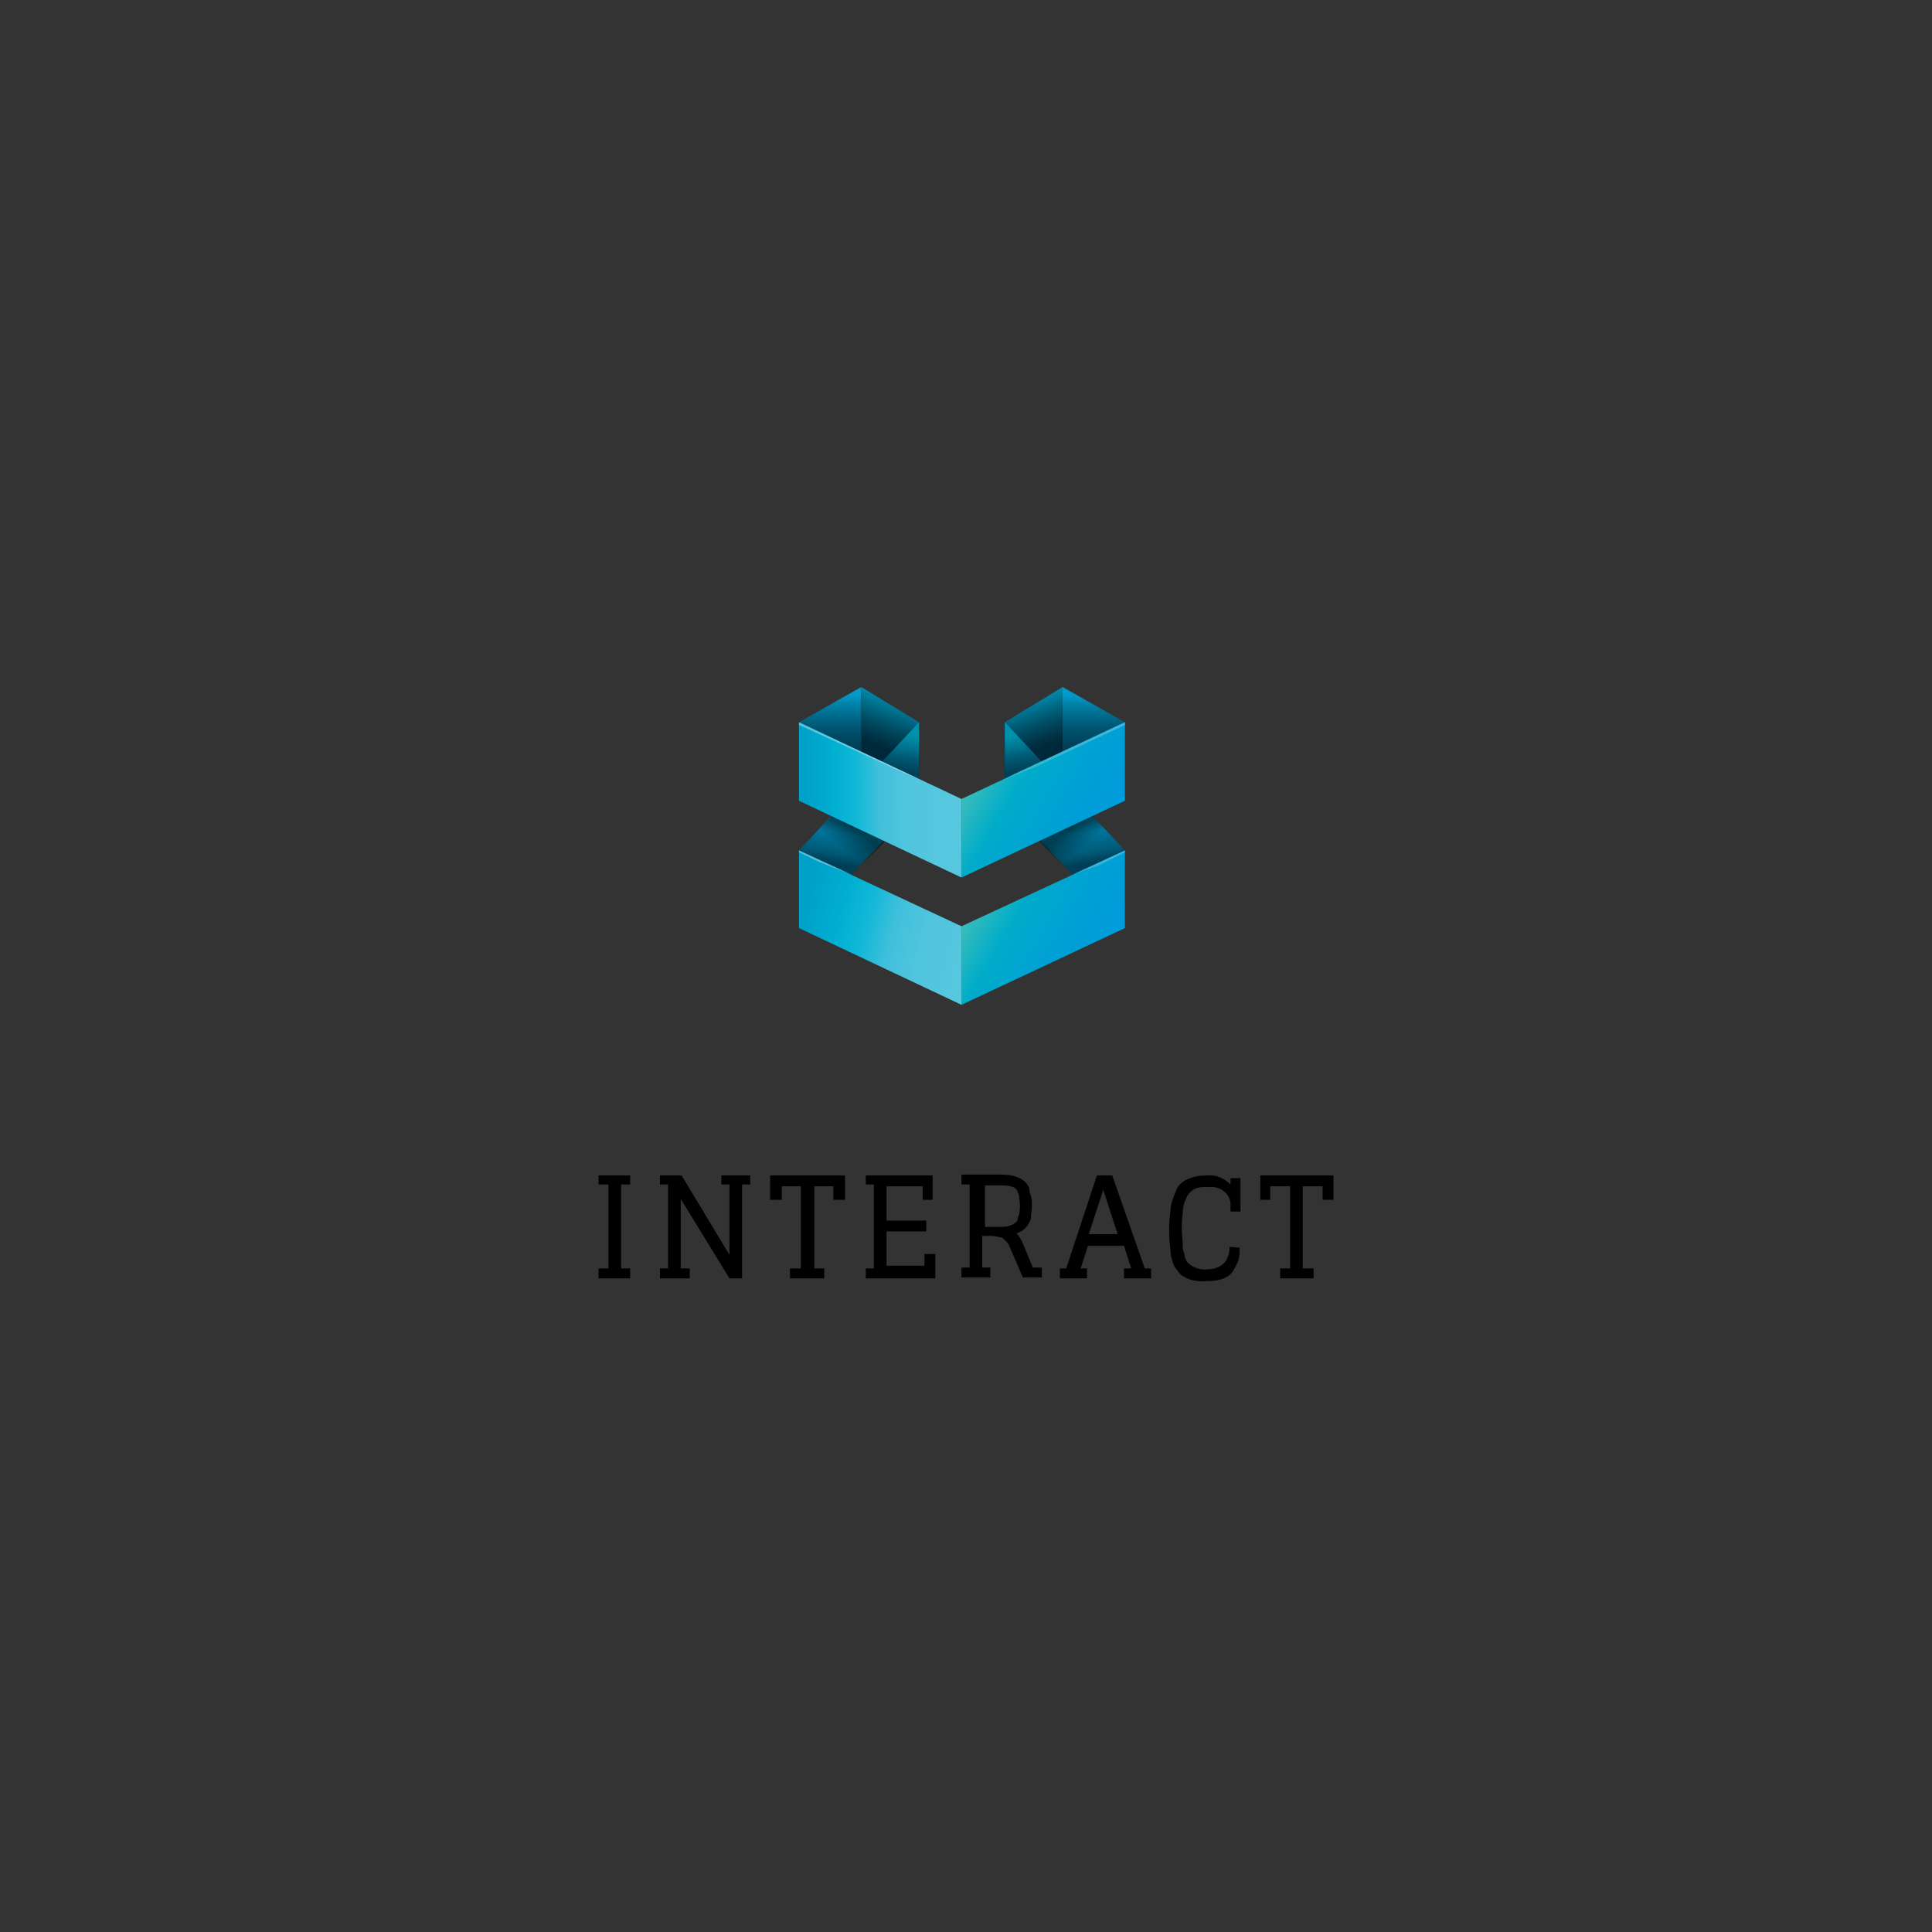 <?xml version="1.0" encoding="utf-8"?>
<!-- Generator: Adobe Illustrator 25.1.0, SVG Export Plug-In . SVG Version: 6.00 Build 0)  -->
<svg version="1.1" id="Layer_1" xmlns="http://www.w3.org/2000/svg" xmlns:xlink="http://www.w3.org/1999/xlink" x="0px" y="0px"
	 viewBox="0 0 214 214" style="enable-background:new 0 0 214 214;" xml:space="preserve">
<rect x="0" y="0" width="214" height="214" fill="#333333" stroke="none"/>
<style type="text/css">
	.st0{fill:url(#SVGID_1_);}
	.st1{fill:url(#SVGID_2_);}
	.st2{fill:url(#SVGID_3_);}
	.st3{opacity:0.45;fill:url(#SVGID_4_);enable-background:new    ;}
	.st4{fill:url(#SVGID_5_);}
	.st5{fill:url(#SVGID_6_);}
	.st6{fill:url(#SVGID_7_);}
	.st7{fill:url(#SVGID_8_);}
	.st8{opacity:0.45;fill:url(#SVGID_9_);enable-background:new    ;}
	.st9{fill:url(#SVGID_10_);}
	.st10{fill:url(#SVGID_11_);}
	.st11{fill:url(#SVGID_12_);}
	.st12{fill:url(#SVGID_13_);}
	.st13{opacity:0.5;fill:url(#SVGID_14_);enable-background:new    ;}
	.st14{fill:url(#SVGID_15_);}
	.st15{opacity:0.5;fill:url(#SVGID_16_);enable-background:new    ;}
</style>
<desc>Created with Sketch.</desc>
<g>
	<g>
		
			<linearGradient id="SVGID_1_" gradientUnits="userSpaceOnUse" x1="-8896.231" y1="-1188.363" x2="-8896.231" y2="-1178.244" gradientTransform="matrix(1 0 0 -1 8988.19 -1102.08)">
			<stop  offset="0.27" style="stop-color:#063A52"/>
			<stop  offset="0.35" style="stop-color:#003E57"/>
			<stop  offset="0.48" style="stop-color:#004B66"/>
			<stop  offset="0.64" style="stop-color:#006180"/>
			<stop  offset="0.82" style="stop-color:#0083AA"/>
			<stop  offset="0.92" style="stop-color:#009BCB"/>
		</linearGradient>
		<polygon class="st0" points="88.5,80 95.4,76.1 95.4,83.6 88.6,86.9 		"/>
		
			<linearGradient id="SVGID_2_" gradientUnits="userSpaceOnUse" x1="-8890.865" y1="-1186.957" x2="-8888.256" y2="-1179.809" gradientTransform="matrix(1 0 0 -1 8988.19 -1102.08)">
			<stop  offset="0.27" style="stop-color:#00283B"/>
			<stop  offset="0.38" style="stop-color:#003346"/>
			<stop  offset="0.61" style="stop-color:#004F65"/>
			<stop  offset="0.93" style="stop-color:#0080A2"/>
			<stop  offset="1" style="stop-color:#008EB4"/>
		</linearGradient>
		<polygon class="st1" points="95.4,76.1 101.8,80 101.8,86.5 95.4,83.5 		"/>
		
			<linearGradient id="SVGID_3_" gradientUnits="userSpaceOnUse" x1="-8894.177" y1="-1200.216" x2="-8891.101" y2="-1182.805" gradientTransform="matrix(1 0 0 -1 8988.19 -1102.08)">
			<stop  offset="0.12" style="stop-color:#003D56"/>
			<stop  offset="0.19" style="stop-color:#005A77"/>
			<stop  offset="0.26" style="stop-color:#006A8C"/>
			<stop  offset="0.32" style="stop-color:#00779E"/>
			<stop  offset="0.33" style="stop-color:#00759B"/>
			<stop  offset="0.36" style="stop-color:#006D8F"/>
			<stop  offset="0.4" style="stop-color:#006382"/>
			<stop  offset="0.44" style="stop-color:#005976"/>
			<stop  offset="0.48" style="stop-color:#00506B"/>
			<stop  offset="0.52" style="stop-color:#004962"/>
			<stop  offset="0.58" style="stop-color:#00435C"/>
			<stop  offset="0.64" style="stop-color:#004057"/>
			<stop  offset="0.76" style="stop-color:#003F56"/>
			<stop  offset="0.79" style="stop-color:#00465E"/>
			<stop  offset="0.85" style="stop-color:#005872"/>
			<stop  offset="0.92" style="stop-color:#007590"/>
			<stop  offset="1" style="stop-color:#0092AD"/>
		</linearGradient>
		<polygon class="st2" points="101.8,80 88.5,94.2 88.5,102.8 88.6,102.7 101.8,89.1 		"/>
		
			<linearGradient id="SVGID_4_" gradientUnits="userSpaceOnUse" x1="-2424.366" y1="-1199.724" x2="-2422.059" y2="-1202.476" gradientTransform="matrix(-1 0 0 -1 -2329.44 -1107.9)">
			<stop  offset="3.000000e-02" style="stop-color:#000000"/>
			<stop  offset="0.77" style="stop-color:#000000;stop-opacity:0"/>
		</linearGradient>
		<polygon class="st3" points="98.7,92.5 95.1,96.2 90.4,92.1 90.5,92.1 93.2,89.3 		"/>
	</g>
	
		<linearGradient id="SVGID_5_" gradientUnits="userSpaceOnUse" x1="129.553" y1="-1190.704" x2="144.28" y2="-1190.614" gradientTransform="matrix(1 0 0 -1 -40.49 -1102.08)">
		<stop  offset="0" style="stop-color:#00A0C8"/>
		<stop  offset="8.000000e-02" style="stop-color:#00A5CB"/>
		<stop  offset="0.23" style="stop-color:#00AFD1"/>
		<stop  offset="0.4" style="stop-color:#13B8D7"/>
		<stop  offset="0.57" style="stop-color:#41C0DB"/>
		<stop  offset="0.76" style="stop-color:#50C5DE"/>
		<stop  offset="1" style="stop-color:#55C7DF"/>
	</linearGradient>
	<polygon class="st4" points="106.5,88.5 106.5,97.2 88.5,88.7 88.5,80 	"/>
	<g>
		
			<linearGradient id="SVGID_6_" gradientUnits="userSpaceOnUse" x1="-11493.381" y1="-1188.363" x2="-11493.381" y2="-1178.244" gradientTransform="matrix(-1 0 0 -1 -11372.24 -1102.08)">
			<stop  offset="0.27" style="stop-color:#063A52"/>
			<stop  offset="0.35" style="stop-color:#003E57"/>
			<stop  offset="0.48" style="stop-color:#004B66"/>
			<stop  offset="0.64" style="stop-color:#006180"/>
			<stop  offset="0.82" style="stop-color:#0083AA"/>
			<stop  offset="0.92" style="stop-color:#009BCB"/>
		</linearGradient>
		<polygon class="st5" points="124.6,80 117.7,76.1 117.7,83.6 124.5,86.9 		"/>
		
			<linearGradient id="SVGID_7_" gradientUnits="userSpaceOnUse" x1="-11488.017" y1="-1186.976" x2="-11485.415" y2="-1179.82" gradientTransform="matrix(-1 0 0 -1 -11372.24 -1102.08)">
			<stop  offset="0.27" style="stop-color:#00283B"/>
			<stop  offset="0.38" style="stop-color:#003346"/>
			<stop  offset="0.61" style="stop-color:#004F65"/>
			<stop  offset="0.93" style="stop-color:#0080A2"/>
			<stop  offset="1" style="stop-color:#008EB4"/>
		</linearGradient>
		<polygon class="st6" points="117.7,76.1 111.3,80 111.3,86.5 117.7,83.5 		"/>
		
			<linearGradient id="SVGID_8_" gradientUnits="userSpaceOnUse" x1="-11491.325" y1="-1200.223" x2="-11488.256" y2="-1182.812" gradientTransform="matrix(-1 0 0 -1 -11372.24 -1102.08)">
			<stop  offset="0.12" style="stop-color:#003D56"/>
			<stop  offset="0.19" style="stop-color:#005A77"/>
			<stop  offset="0.26" style="stop-color:#006A8C"/>
			<stop  offset="0.32" style="stop-color:#00779E"/>
			<stop  offset="0.33" style="stop-color:#00759B"/>
			<stop  offset="0.36" style="stop-color:#006D8F"/>
			<stop  offset="0.4" style="stop-color:#006382"/>
			<stop  offset="0.44" style="stop-color:#005976"/>
			<stop  offset="0.48" style="stop-color:#00506B"/>
			<stop  offset="0.52" style="stop-color:#004962"/>
			<stop  offset="0.58" style="stop-color:#00435C"/>
			<stop  offset="0.64" style="stop-color:#004057"/>
			<stop  offset="0.76" style="stop-color:#003F56"/>
			<stop  offset="0.79" style="stop-color:#00465E"/>
			<stop  offset="0.85" style="stop-color:#005872"/>
			<stop  offset="0.92" style="stop-color:#007590"/>
			<stop  offset="1" style="stop-color:#0092AD"/>
		</linearGradient>
		<polygon class="st7" points="111.3,80 124.6,94.2 124.6,102.8 124.5,102.7 111.3,89.1 		"/>
		
			<linearGradient id="SVGID_9_" gradientUnits="userSpaceOnUse" x1="172.818" y1="-1199.721" x2="175.133" y2="-1202.473" gradientTransform="matrix(1 0 0 -1 -54.61 -1107.9)">
			<stop  offset="3.000000e-02" style="stop-color:#000000"/>
			<stop  offset="0.77" style="stop-color:#000000;stop-opacity:0"/>
		</linearGradient>
		<polygon class="st8" points="114.5,92.5 118,96.2 122.7,92.1 122.7,92.1 120,89.3 		"/>
	</g>
	
		<linearGradient id="SVGID_10_" gradientUnits="userSpaceOnUse" x1="149.277" y1="-1186.743" x2="162.88" y2="-1194.593" gradientTransform="matrix(1 0 0 -1 -40.49 -1102.08)">
		<stop  offset="0" style="stop-color:#39BDBB"/>
		<stop  offset="1.000000e-02" style="stop-color:#37BCBC"/>
		<stop  offset="0.29" style="stop-color:#00ACC9"/>
		<stop  offset="0.56" style="stop-color:#00A3D2"/>
		<stop  offset="0.8" style="stop-color:#009DD8"/>
		<stop  offset="1" style="stop-color:#009CDC"/>
	</linearGradient>
	<polygon class="st9" points="106.5,88.5 106.5,97.2 124.6,88.7 124.6,80 	"/>
	
		<linearGradient id="SVGID_11_" gradientUnits="userSpaceOnUse" x1="149.262" y1="-1200.911" x2="162.865" y2="-1208.761" gradientTransform="matrix(1 0 0 -1 -40.49 -1102.08)">
		<stop  offset="0" style="stop-color:#39BDBB"/>
		<stop  offset="1.000000e-02" style="stop-color:#37BCBC"/>
		<stop  offset="0.29" style="stop-color:#00ACC9"/>
		<stop  offset="0.56" style="stop-color:#00A3D2"/>
		<stop  offset="0.8" style="stop-color:#009DD8"/>
		<stop  offset="1" style="stop-color:#009CDC"/>
	</linearGradient>
	<polygon class="st10" points="106.5,102.6 106.5,111.3 124.6,102.8 124.6,94.2 	"/>
	
		<linearGradient id="SVGID_12_" gradientUnits="userSpaceOnUse" x1="129.538" y1="-1202.768" x2="147.047" y2="-1207.036" gradientTransform="matrix(1 0 0 -1 -40.49 -1102.08)">
		<stop  offset="0" style="stop-color:#00A0C8"/>
		<stop  offset="8.000000e-02" style="stop-color:#00A5CB"/>
		<stop  offset="0.23" style="stop-color:#00AFD1"/>
		<stop  offset="0.4" style="stop-color:#13B8D7"/>
		<stop  offset="0.57" style="stop-color:#41C0DB"/>
		<stop  offset="0.76" style="stop-color:#50C5DE"/>
		<stop  offset="1" style="stop-color:#55C7DF"/>
	</linearGradient>
	<polygon class="st11" points="106.5,102.6 106.5,111.3 88.5,102.8 88.5,94.2 	"/>
	<g>
		
			<linearGradient id="SVGID_13_" gradientUnits="userSpaceOnUse" x1="130.005" y1="-1183.844" x2="141.738" y2="-1186.709" gradientTransform="matrix(1 0 0 -1 -40.49 -1102.08)">
			<stop  offset="0" style="stop-color:#FFFFFF;stop-opacity:0.35"/>
			<stop  offset="1" style="stop-color:#FFFFFF;stop-opacity:0.35"/>
		</linearGradient>
		<polygon class="st12" points="88.5,80 88.5,80.3 100.1,85.6 101.8,86.3 		"/>
		
			<linearGradient id="SVGID_14_" gradientUnits="userSpaceOnUse" x1="153.886" y1="-1184.116" x2="163.251" y2="-1186.4" gradientTransform="matrix(1 0 0 -1 -40.49 -1102.08)">
			<stop  offset="0" style="stop-color:#FFFFFF;stop-opacity:0.35"/>
			<stop  offset="1" style="stop-color:#FFFFFF;stop-opacity:0.5"/>
		</linearGradient>
		<polygon class="st13" points="124.6,80 124.6,80 112.6,85.6 111.3,86.3 114.6,85 124.6,80.3 		"/>
	</g>
	<g>
		
			<linearGradient id="SVGID_15_" gradientUnits="userSpaceOnUse" x1="129.454" y1="-1197.025" x2="134.582" y2="-1198.277" gradientTransform="matrix(1 0 0 -1 -40.49 -1102.08)">
			<stop  offset="0" style="stop-color:#FFFFFF;stop-opacity:0.35"/>
			<stop  offset="1" style="stop-color:#FFFFFF;stop-opacity:0.35"/>
		</linearGradient>
		<polygon class="st14" points="88.5,94.2 88.5,94.4 90.8,95.5 94.4,96.9 		"/>
		
			<linearGradient id="SVGID_16_" gradientUnits="userSpaceOnUse" x1="160.19" y1="-1197.145" x2="164.314" y2="-1198.156" gradientTransform="matrix(1 0 0 -1 -40.49 -1102.08)">
			<stop  offset="0" style="stop-color:#FFFFFF;stop-opacity:0.35"/>
			<stop  offset="1" style="stop-color:#FFFFFF;stop-opacity:0.5"/>
		</linearGradient>
		<polygon class="st15" points="124.6,94.2 124.6,94.2 118.7,96.9 121.6,95.9 124.6,94.4 		"/>
	</g>
</g>
<g>
	<polygon points="66.3,131.2 67.4,131.2 67.4,140.5 66.3,140.5 66.3,141.6 69.8,141.6 69.8,140.5 68.8,140.5 68.8,131.2 69.8,131.2 
		69.8,130.2 66.3,130.2 	"/>
	<polygon points="79.9,131.2 80.8,131.2 80.8,139 75.5,130.2 73.1,130.2 73.1,131.2 74,131.2 74,140.5 73.1,140.5 73.1,141.6 
		76.4,141.6 76.4,140.5 75.4,140.5 75.4,132.8 80.8,141.6 82.2,141.6 82.2,131.2 83.1,131.2 83.1,130.2 79.9,130.2 	"/>
	<polygon points="85.3,132.9 86.6,132.9 86.6,131.4 88.7,131.4 88.7,140.5 87.5,140.5 87.5,141.6 91.3,141.6 91.3,140.5 90.2,140.5 
		90.2,131.4 92.3,131.4 92.3,132.9 93.6,132.9 93.6,130.2 85.3,130.2 	"/>
	<polygon points="102.4,140.2 98.2,140.2 98.2,136.4 102.6,136.4 102.6,135.2 98.2,135.2 98.2,131.4 102.2,131.4 102.2,132.9 
		103.3,132.9 103.3,130.2 95.9,130.2 95.9,131.2 96.8,131.2 96.8,140.5 95.9,140.5 95.9,141.6 103.6,141.6 103.6,138.9 102.4,138.9 
			"/>
	<path d="M113.2,137.5c-0.2-0.3-0.3-0.6-0.6-0.9c0.7-0.2,1.1-0.6,1.4-1.2c0.2-0.2,0.2-0.6,0.2-0.9c0.1-0.3,0.1-0.7,0.1-1
		s0-0.7-0.1-1s-0.2-0.6-0.2-0.9c-0.4-1-1.5-1.5-3.2-1.5h-4.3v1.1h0.9v9.2h-0.9v1.1h3.2v-1.1h-0.9v-3.5h1c0.4,0,0.8,0.1,1.2,0.2
		c0.3,0.2,0.5,0.5,0.7,0.7l1.6,3.7h2.1v-1.1h-1L113.2,137.5z M109.1,131.3h1.9c0.9,0,1.6,0.2,1.7,0.7c0.1,0.2,0.2,0.4,0.2,0.7
		c0.1,0.6,0.1,1.1,0,1.8c-0.1,0.2-0.2,0.4-0.2,0.7c-0.4,0.5-1.1,0.7-1.7,0.7h-1.9V131.3z"/>
	<path d="M123.2,130.2h-1.7l-3.4,10.3h-0.7v1.1h3v-1.1h-0.7l0.8-2.5h4l0.8,2.5h-0.8v1.1h3v-1.1h-0.7L123.2,130.2z M120.6,136.7
		l1.6-4.9l1.6,4.9H120.6z"/>
	<path d="M136.2,138.1c0,0.7-0.2,1.3-0.6,1.8c-0.5,0.5-1.2,0.7-1.9,0.7c-0.7,0.1-1.6-0.2-2.1-0.7c-0.2-0.2-0.4-0.6-0.4-1
		c-0.2-0.4-0.2-0.8-0.2-1.2s-0.1-1-0.1-1.6c0-0.6,0-1.1,0.1-1.6c0-0.8,0.2-1.6,0.7-2.3c0.5-0.6,1.2-0.8,2.1-0.7
		c1.2-0.2,2.4,0.6,2.5,1.8c0,0.2,0,0.4,0,0.7v0.2h1.1v-3.7h-1.1v0.7c-0.7-0.7-1.6-1.1-2.6-1c-0.7,0-1.5,0.1-2.1,0.4
		c-0.6,0.2-1.1,0.7-1.3,1.2c-0.2,0.6-0.5,1.1-0.6,1.8c-0.1,0.9-0.2,1.8-0.2,2.6c0,1,0.1,1.9,0.2,2.9c0.1,0.4,0.2,0.8,0.4,1.2
		c0.2,0.3,0.5,0.7,0.7,0.9c0.8,0.6,1.8,0.8,2.9,0.7c1.3,0,2.3-0.3,2.8-1c0.2-0.3,0.4-0.7,0.6-1.1c0.2-0.5,0.2-0.9,0.2-1.4v-0.2
		L136.2,138.1L136.2,138.1z"/>
	<polygon points="139.6,130.2 139.6,132.9 140.7,132.9 140.7,131.4 142.9,131.4 142.9,140.5 141.8,140.5 141.8,141.6 145.5,141.6 
		145.5,140.5 144.3,140.5 144.3,131.4 146.5,131.4 146.5,132.9 147.7,132.9 147.7,130.2 	"/>
</g>
</svg>
